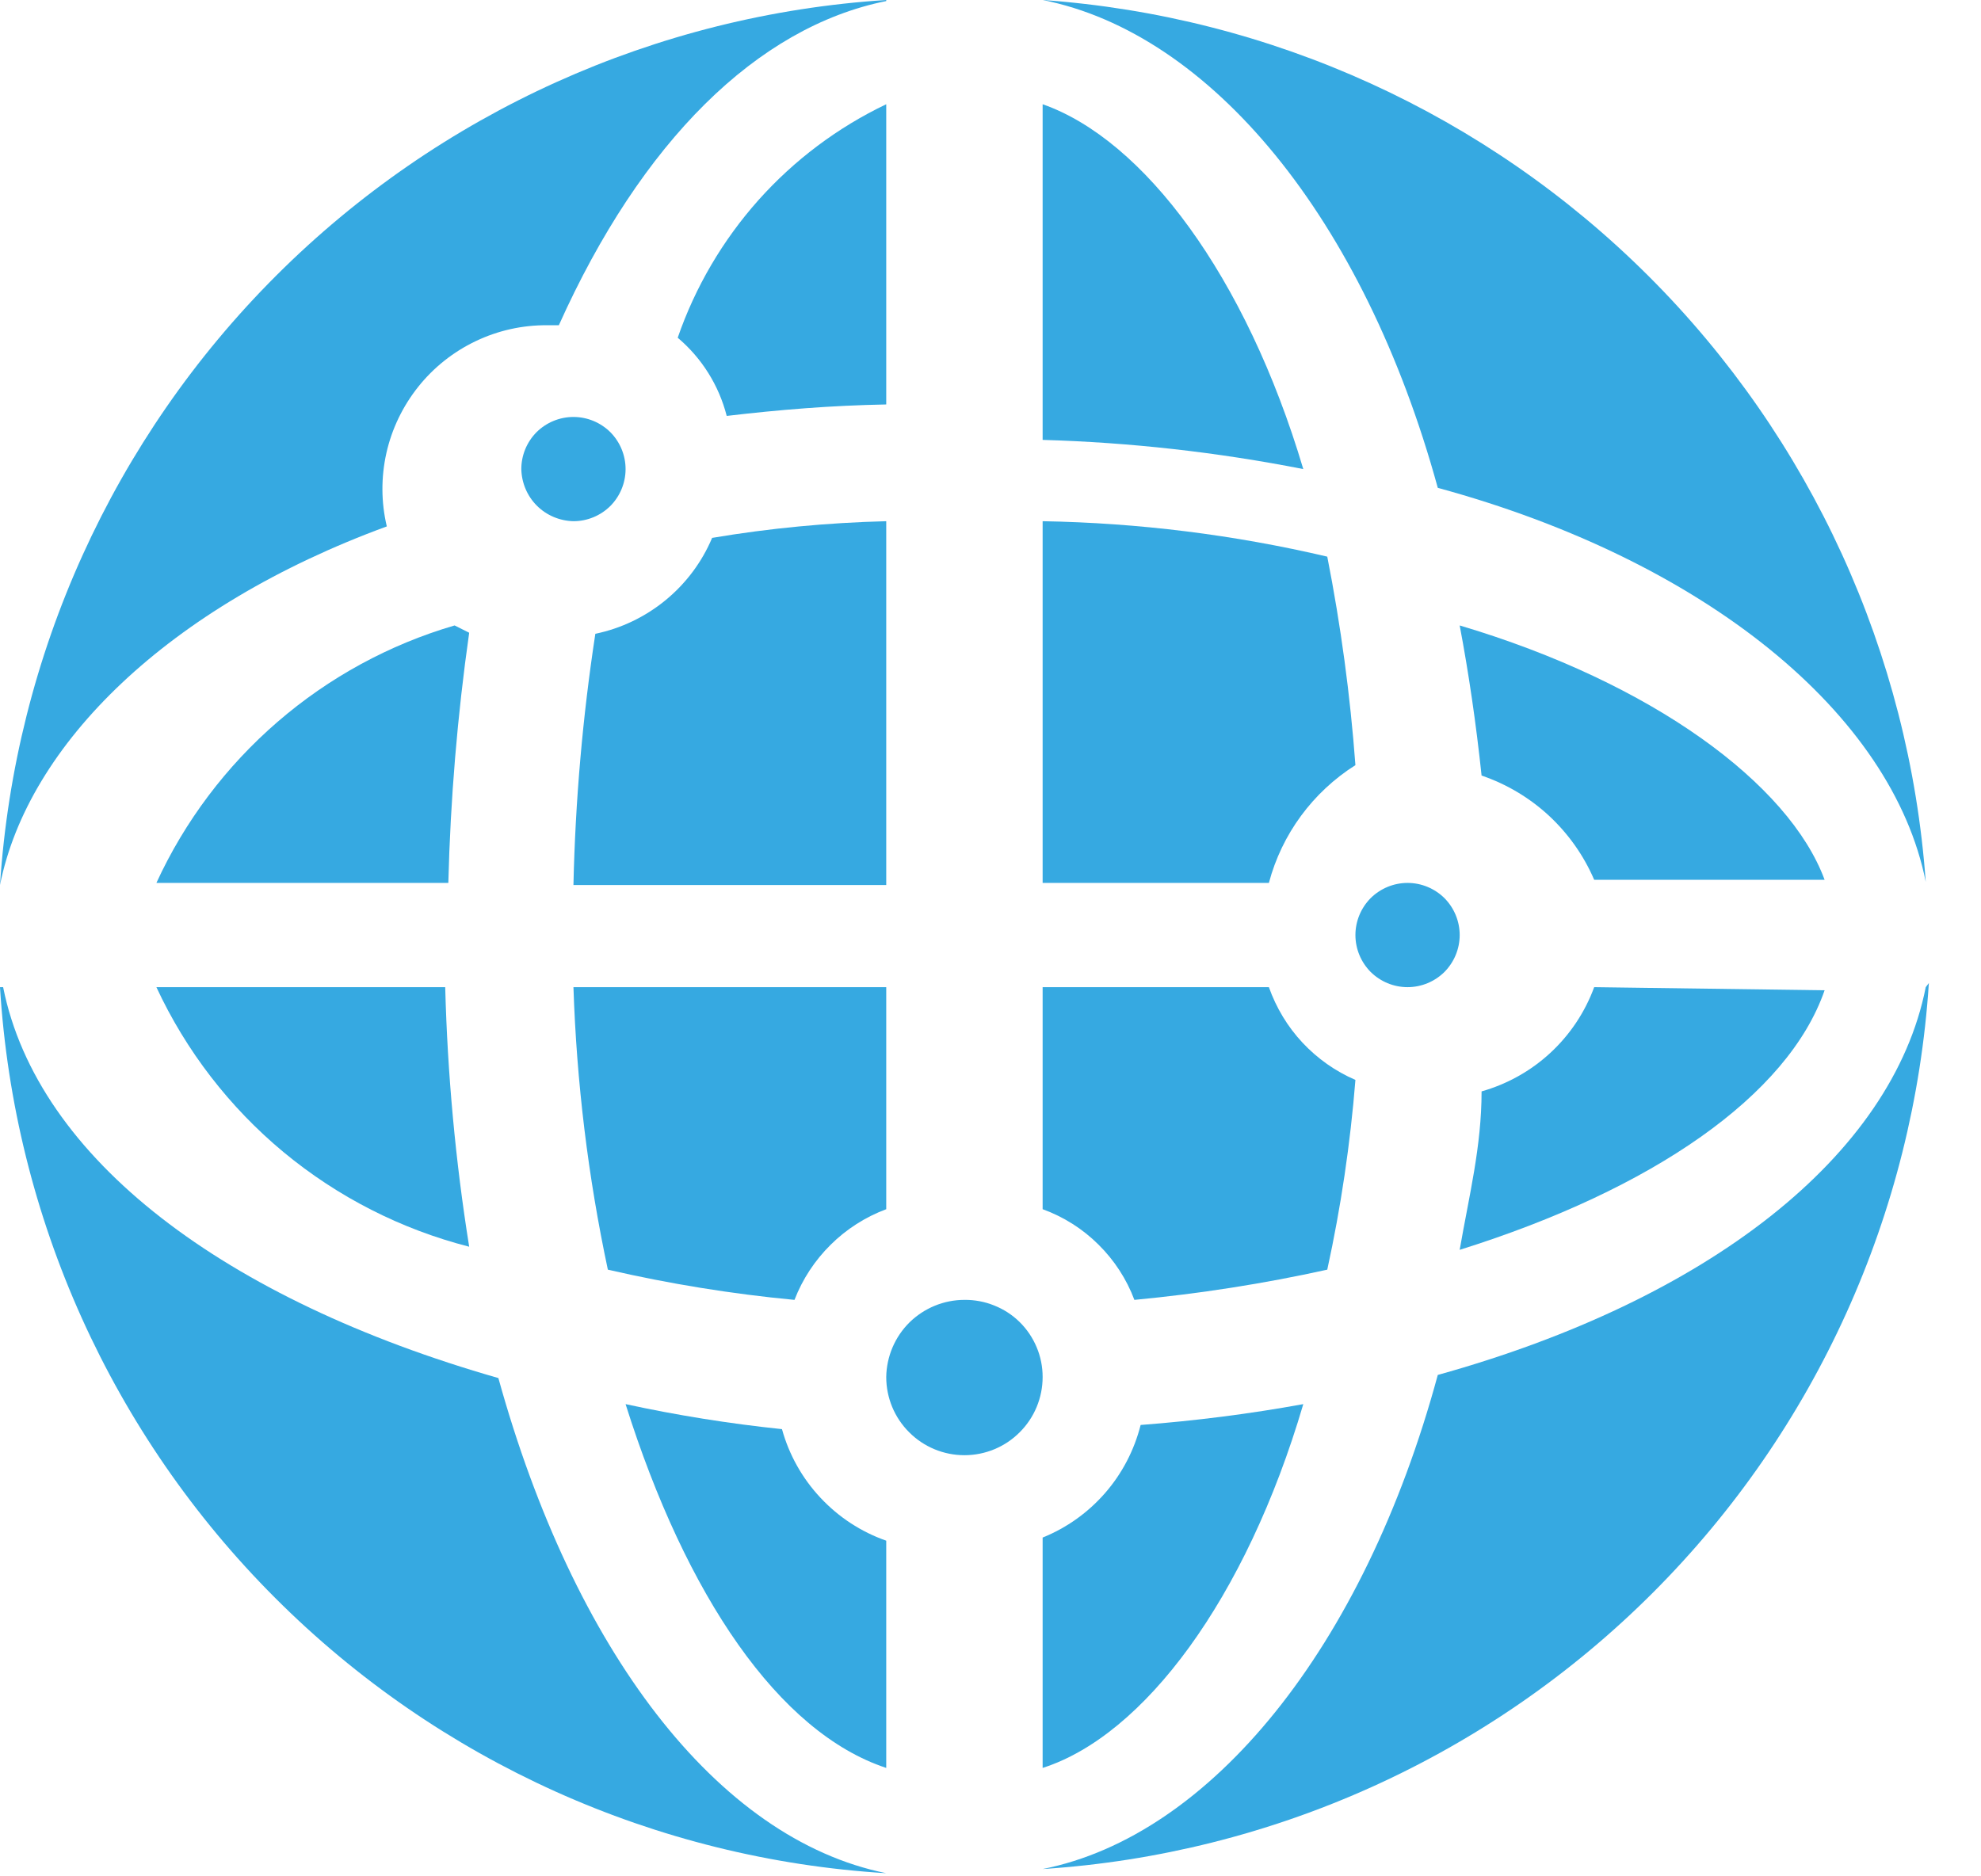 <svg width="19" height="18" viewBox="0 0 19 18" fill="none" xmlns="http://www.w3.org/2000/svg">
<g clip-path="url(#clip0_52_112)">
<path fill-rule="evenodd" clip-rule="evenodd" d="M8.5 1C8.035 1.222 7.618 1.535 7.275 1.919C6.932 2.304 6.668 2.753 6.5 3.24C6.731 3.435 6.895 3.697 6.97 3.99C7.48 3.93 7.97 3.89 8.5 3.88V1Z" fill="#36A9E1"/>
<path fill-rule="evenodd" clip-rule="evenodd" d="M6 13.47C6.58 15.31 7.47 16.62 8.5 16.96V14.78C8.259 14.696 8.043 14.554 7.869 14.368C7.694 14.181 7.568 13.956 7.5 13.71C6.993 13.657 6.493 13.577 6 13.47Z" fill="#36A9E1"/>
<path fill-rule="evenodd" clip-rule="evenodd" d="M5.5 4C5.367 4 5.24 4.053 5.146 4.146C5.053 4.24 5 4.367 5 4.5C5.003 4.632 5.056 4.758 5.149 4.851C5.242 4.944 5.368 4.997 5.5 5C5.633 5 5.76 4.947 5.854 4.854C5.947 4.76 6 4.633 6 4.5C6 4.367 5.947 4.24 5.854 4.146C5.76 4.053 5.633 4 5.5 4Z" fill="#36A9E1"/>
<path fill-rule="evenodd" clip-rule="evenodd" d="M8.5 5C7.94 5.014 7.382 5.067 6.83 5.16C6.732 5.393 6.578 5.598 6.383 5.758C6.188 5.918 5.957 6.029 5.71 6.08C5.588 6.878 5.518 7.683 5.5 8.49H8.5V5Z" fill="#36A9E1"/>
<path fill-rule="evenodd" clip-rule="evenodd" d="M5.5 9.47C5.53 10.381 5.64 11.288 5.83 12.18C6.42 12.316 7.018 12.413 7.62 12.47C7.697 12.271 7.815 12.091 7.967 11.941C8.118 11.791 8.3 11.675 8.5 11.6V9.47H5.5Z" fill="#36A9E1"/>
<path fill-rule="evenodd" clip-rule="evenodd" d="M13.5 8.47C13.367 8.47 13.24 8.523 13.146 8.616C13.053 8.71 13 8.837 13 8.97C13 9.103 13.053 9.23 13.146 9.324C13.24 9.417 13.367 9.47 13.5 9.47C13.633 9.47 13.76 9.417 13.854 9.324C13.947 9.23 14 9.103 14 8.97C14 8.837 13.947 8.71 13.854 8.616C13.76 8.523 13.633 8.47 13.5 8.47Z" fill="#36A9E1"/>
<path fill-rule="evenodd" clip-rule="evenodd" d="M10 0C11.61 0.32 13.08 2.09 13.79 4.68C16.36 5.38 18.15 6.85 18.47 8.46C18.312 6.267 17.369 4.204 15.813 2.65C14.257 1.096 12.193 0.155 10 0Z" fill="#36A9E1"/>
<path fill-rule="evenodd" clip-rule="evenodd" d="M14 6C14.087 6.46 14.157 6.94 14.21 7.44C14.45 7.522 14.67 7.653 14.856 7.825C15.042 7.998 15.19 8.207 15.29 8.44H17.5C17.16 7.52 15.85 6.55 14 6Z" fill="#36A9E1"/>
<path fill-rule="evenodd" clip-rule="evenodd" d="M15.29 9.47C15.202 9.71 15.058 9.926 14.87 10.1C14.682 10.274 14.456 10.4 14.21 10.47C14.21 11 14.09 11.47 14 11.99C15.85 11.41 17.15 10.51 17.5 9.5L15.29 9.47Z" fill="#36A9E1"/>
<path fill-rule="evenodd" clip-rule="evenodd" d="M0 9.47C0.135 11.68 1.074 13.765 2.64 15.33C4.205 16.896 6.29 17.835 8.5 17.97C6.87 17.64 5.5 15.82 4.78 13.22C2.16 12.47 0.36 11.12 0.03 9.47H0Z" fill="#36A9E1"/>
<path fill-rule="evenodd" clip-rule="evenodd" d="M4.36 6C3.734 6.183 3.155 6.499 2.662 6.925C2.169 7.351 1.772 7.878 1.5 8.47H4.3C4.32 7.667 4.387 6.865 4.5 6.07L4.36 6Z" fill="#36A9E1"/>
<path fill-rule="evenodd" clip-rule="evenodd" d="M1.5 9.47C1.784 10.081 2.201 10.622 2.72 11.053C3.239 11.483 3.847 11.793 4.5 11.96C4.368 11.136 4.292 10.304 4.27 9.47H1.5Z" fill="#36A9E1"/>
<path fill-rule="evenodd" clip-rule="evenodd" d="M8.5 0C6.294 0.141 4.214 1.081 2.65 2.643C1.086 4.205 0.144 6.284 0 8.49C0.27 7.14 1.61 5.82 3.71 5.05C3.655 4.819 3.654 4.578 3.706 4.346C3.758 4.114 3.863 3.897 4.011 3.711C4.159 3.525 4.348 3.375 4.562 3.273C4.777 3.17 5.012 3.118 5.25 3.12H5.36C6.15 1.36 7.26 0.26 8.5 0.01V0Z" fill="#36A9E1"/>
<path fill-rule="evenodd" clip-rule="evenodd" d="M18.47 9.47C18.15 11.09 16.38 12.47 13.79 13.19C13.08 15.81 11.61 17.61 10 17.93C12.207 17.787 14.287 16.845 15.851 15.281C17.415 13.717 18.357 11.637 18.5 9.43L18.47 9.47Z" fill="#36A9E1"/>
<path fill-rule="evenodd" clip-rule="evenodd" d="M10 1V4.22C10.84 4.244 11.676 4.338 12.5 4.5C11.95 2.65 10.97 1.34 10 1Z" fill="#36A9E1"/>
<path fill-rule="evenodd" clip-rule="evenodd" d="M10 5V8.47H12.17C12.294 8.002 12.591 7.599 13 7.34C12.95 6.668 12.86 6.001 12.73 5.34C11.835 5.13 10.919 5.016 10 5Z" fill="#36A9E1"/>
<path fill-rule="evenodd" clip-rule="evenodd" d="M12.5 13.47C11.984 13.564 11.463 13.63 10.94 13.67C10.879 13.911 10.763 14.135 10.599 14.323C10.436 14.51 10.231 14.657 10 14.75V16.96C10.97 16.65 11.95 15.34 12.5 13.47Z" fill="#36A9E1"/>
<path fill-rule="evenodd" clip-rule="evenodd" d="M9.25 12.47C9.053 12.47 8.864 12.548 8.723 12.686C8.583 12.825 8.503 13.013 8.5 13.21C8.5 13.409 8.579 13.6 8.72 13.74C8.86 13.881 9.051 13.96 9.25 13.96C9.449 13.96 9.64 13.881 9.78 13.74C9.921 13.6 10 13.409 10 13.21C10 13.112 9.981 13.015 9.943 12.925C9.905 12.834 9.85 12.752 9.78 12.683C9.71 12.614 9.627 12.56 9.536 12.524C9.445 12.487 9.348 12.469 9.25 12.47Z" fill="#36A9E1"/>
<path fill-rule="evenodd" clip-rule="evenodd" d="M10 9.47V11.6C10.201 11.673 10.383 11.788 10.535 11.939C10.687 12.089 10.805 12.27 10.88 12.47C11.502 12.411 12.12 12.315 12.73 12.18C12.861 11.58 12.951 10.972 13 10.36C12.808 10.277 12.635 10.155 12.492 10.002C12.349 9.849 12.24 9.667 12.17 9.47H10Z" fill="#36A9E1"/>
</g>
<defs>
<clipPath id="clip0_52_112">
<rect width="18.5" height="18" fill="white"/>
</clipPath>
</defs>
</svg>
